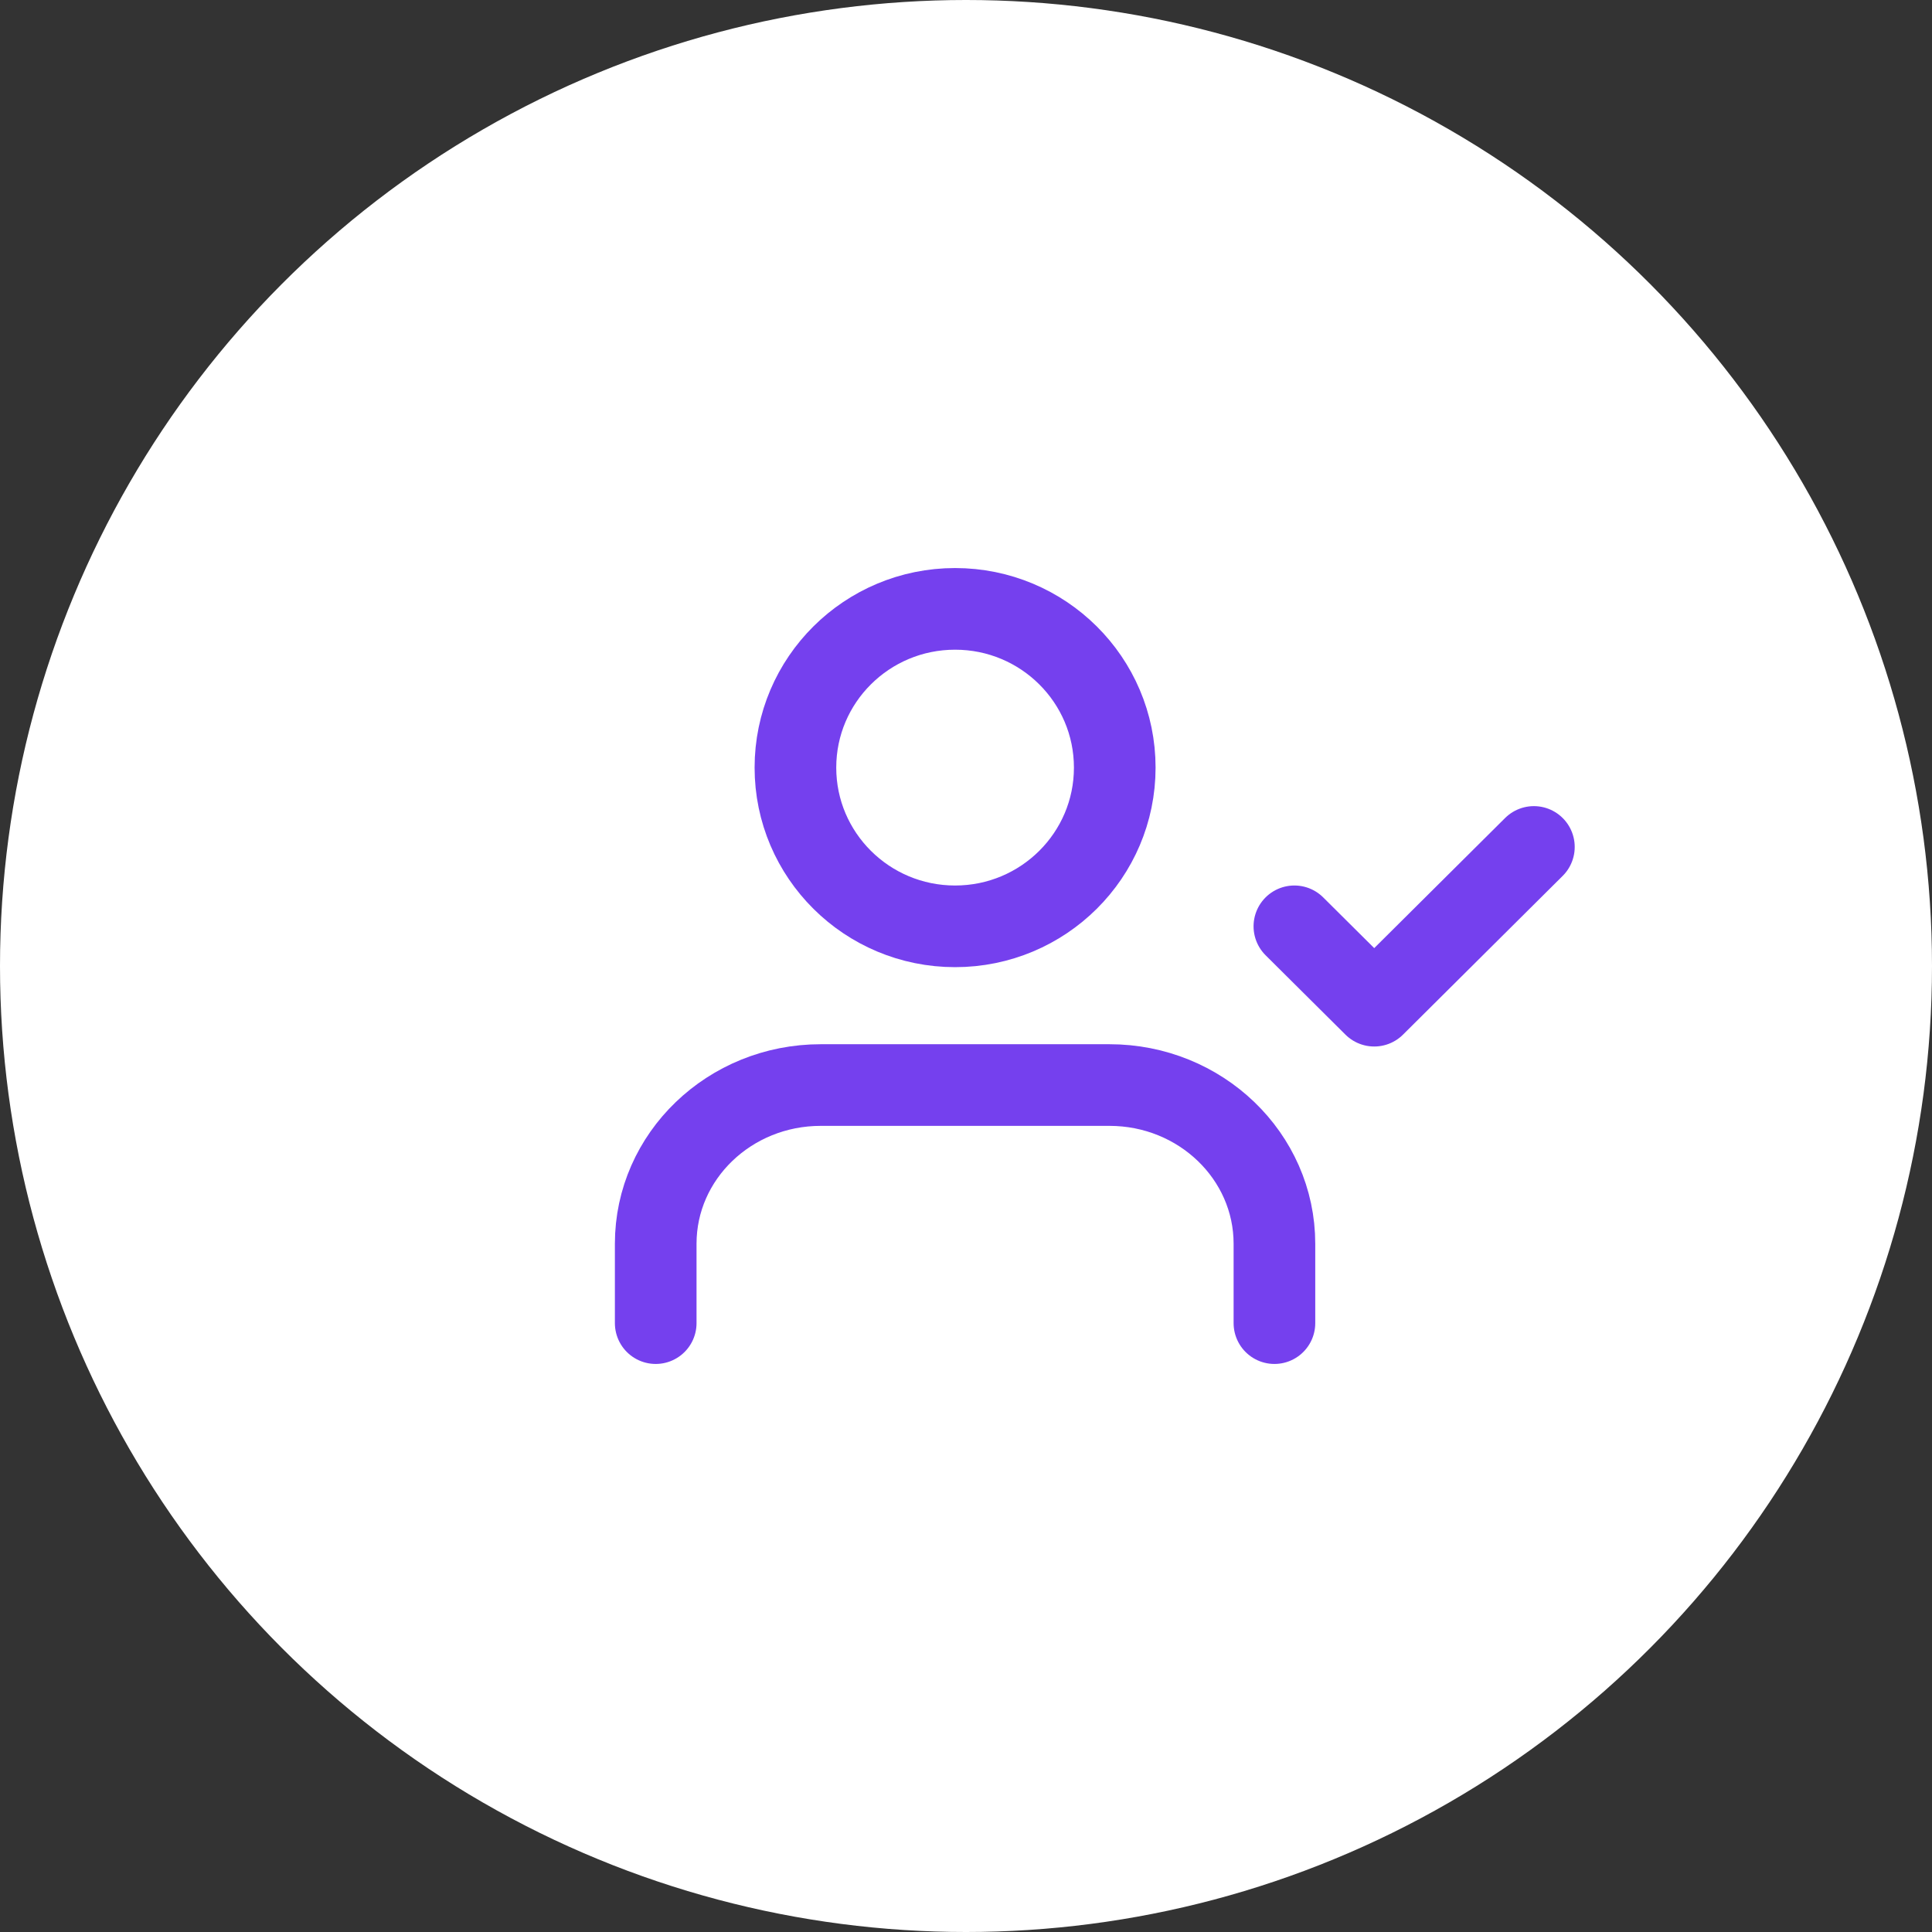 <?xml version="1.0" encoding="UTF-8"?>
<svg width="165px" height="165px" viewBox="0 0 165 165" version="1.1" xmlns="http://www.w3.org/2000/svg" xmlns:xlink="http://www.w3.org/1999/xlink">
    <rect x="0" y="0" width="165" height="165" fill="#333333" stroke="none"/>
    <!-- Generator: Sketch 53.2 (72643) - https://sketchapp.com -->
    <title>user-check</title>
    <desc>Created with Sketch.</desc>
    <g id="Page-1" stroke="none" stroke-width="1" fill="none" fill-rule="evenodd">
        <g id="user-check" transform="translate(-0, 0)">
            <circle id="Ellipse_5407" fill="#FFFFFF" fill-rule="nonzero" cx="82.5" cy="82.5" r="82.5"></circle>
            <g id="Group" transform="translate(56, 52)" stroke="#7540EE" stroke-linecap="round" stroke-linejoin="round" stroke-width="6.973">
                <path d="M52.841,61 L52.841,54.222 C52.841,46.736 46.532,40.667 38.75,40.667 L14.091,40.667 C6.309,40.667 7.82202586e-16,46.736 0,54.222 L0,61" id="Path"></path>
                <ellipse id="Oval" cx="25.568" cy="13.556" rx="13.636" ry="13.556"></ellipse>
                <polyline id="Path" points="54.545 27.111 61.364 33.889 75 20.333"></polyline>
            </g>
        </g>
    </g>
</svg>